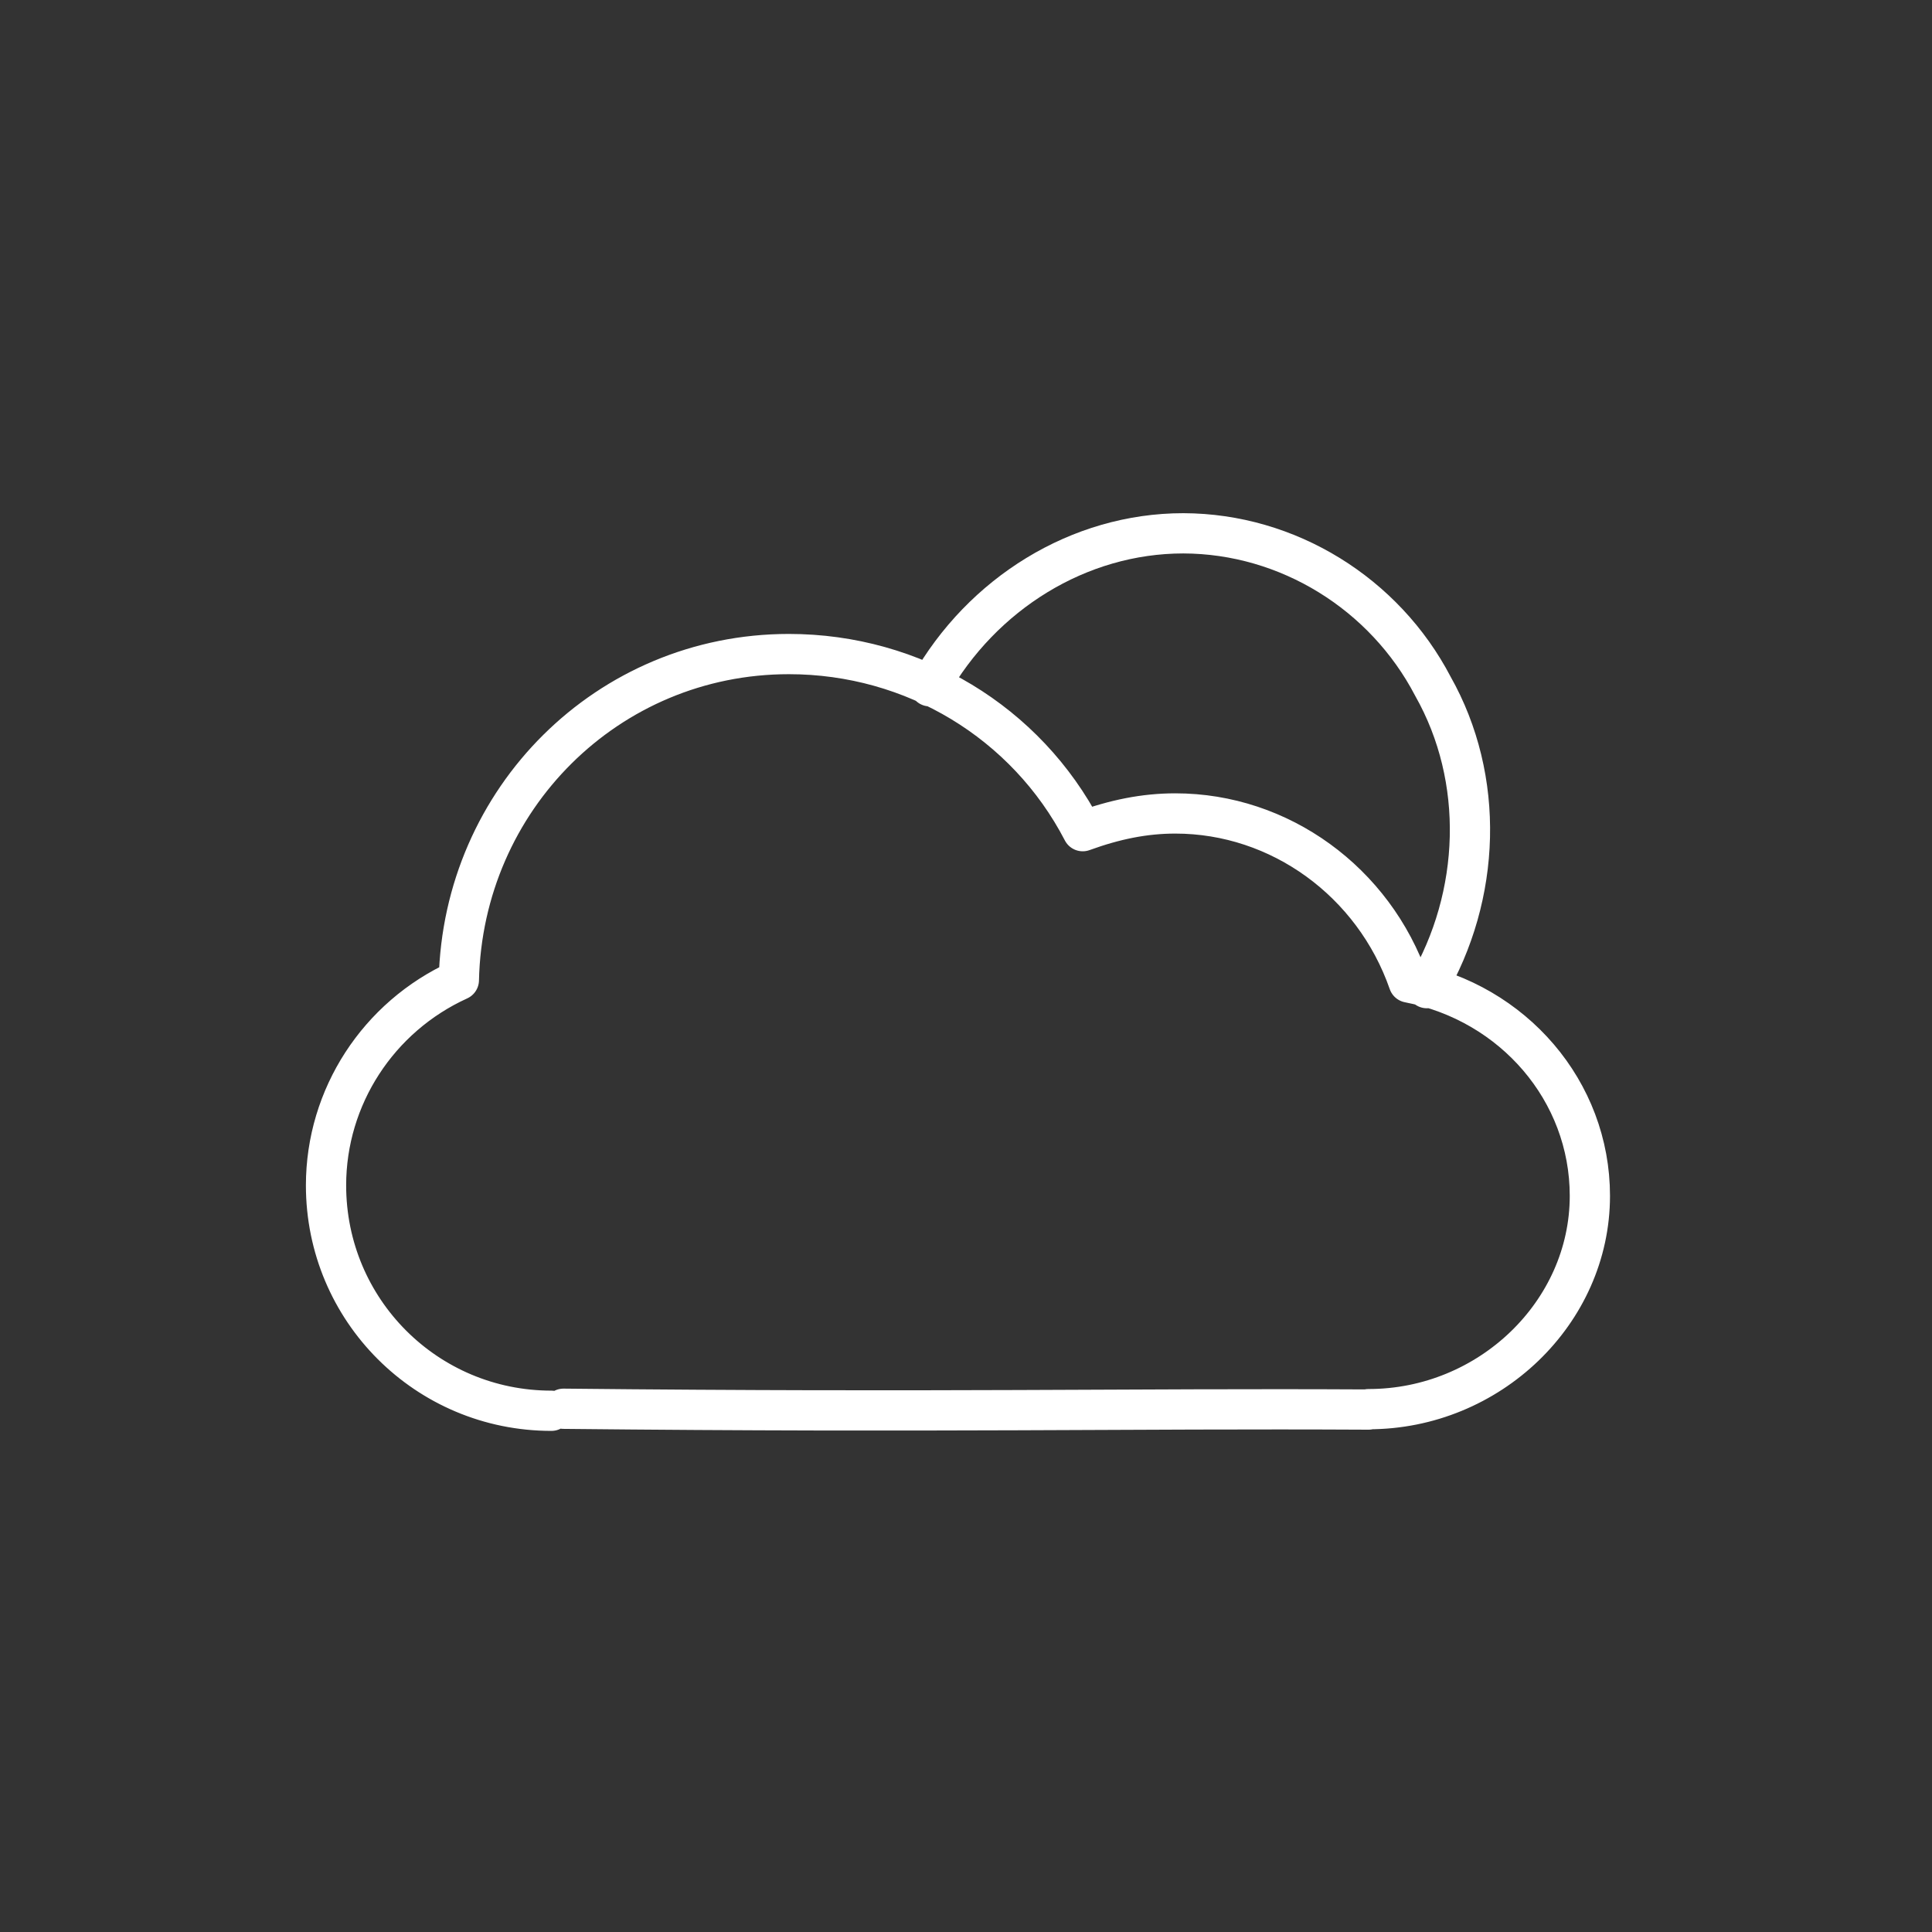 <svg version="1.1" viewBox="0 0 48 48" xmlns="http://www.w3.org/2000/svg">
<rect x="0" y="0" width="48" height="48" fill="#333333" stroke="none"/>
<style>.a{fill:none;stroke:#fff;stroke-linecap:round;stroke-linejoin:round;}</style>
<path class="a" d="m14 35c9.4.098 14-.012 20 .02m0-.01c3 .001 5.5-2.4 5.5-5.3 0-2.6-1.9-4.8-4.5-5.3-.87-2.5-3.2-4.2-5.8-4.2-.77 5e-4-1.5.15-2.3.44-1.4-2.7-4.2-4.4-7.3-4.4-4.5 0-8.1 3.6-8.2 8.1-2 .91-3.3 2.9-3.3 5.1 0 3.1 2.5 5.6 5.6 5.6m9.4-18c1.3-2.3 3.7-3.8 6.3-3.8 2.6.007 5 1.5 6.2 3.8 1.3 2.3 1.2 5.2-.15 7.5"/>
</svg>
